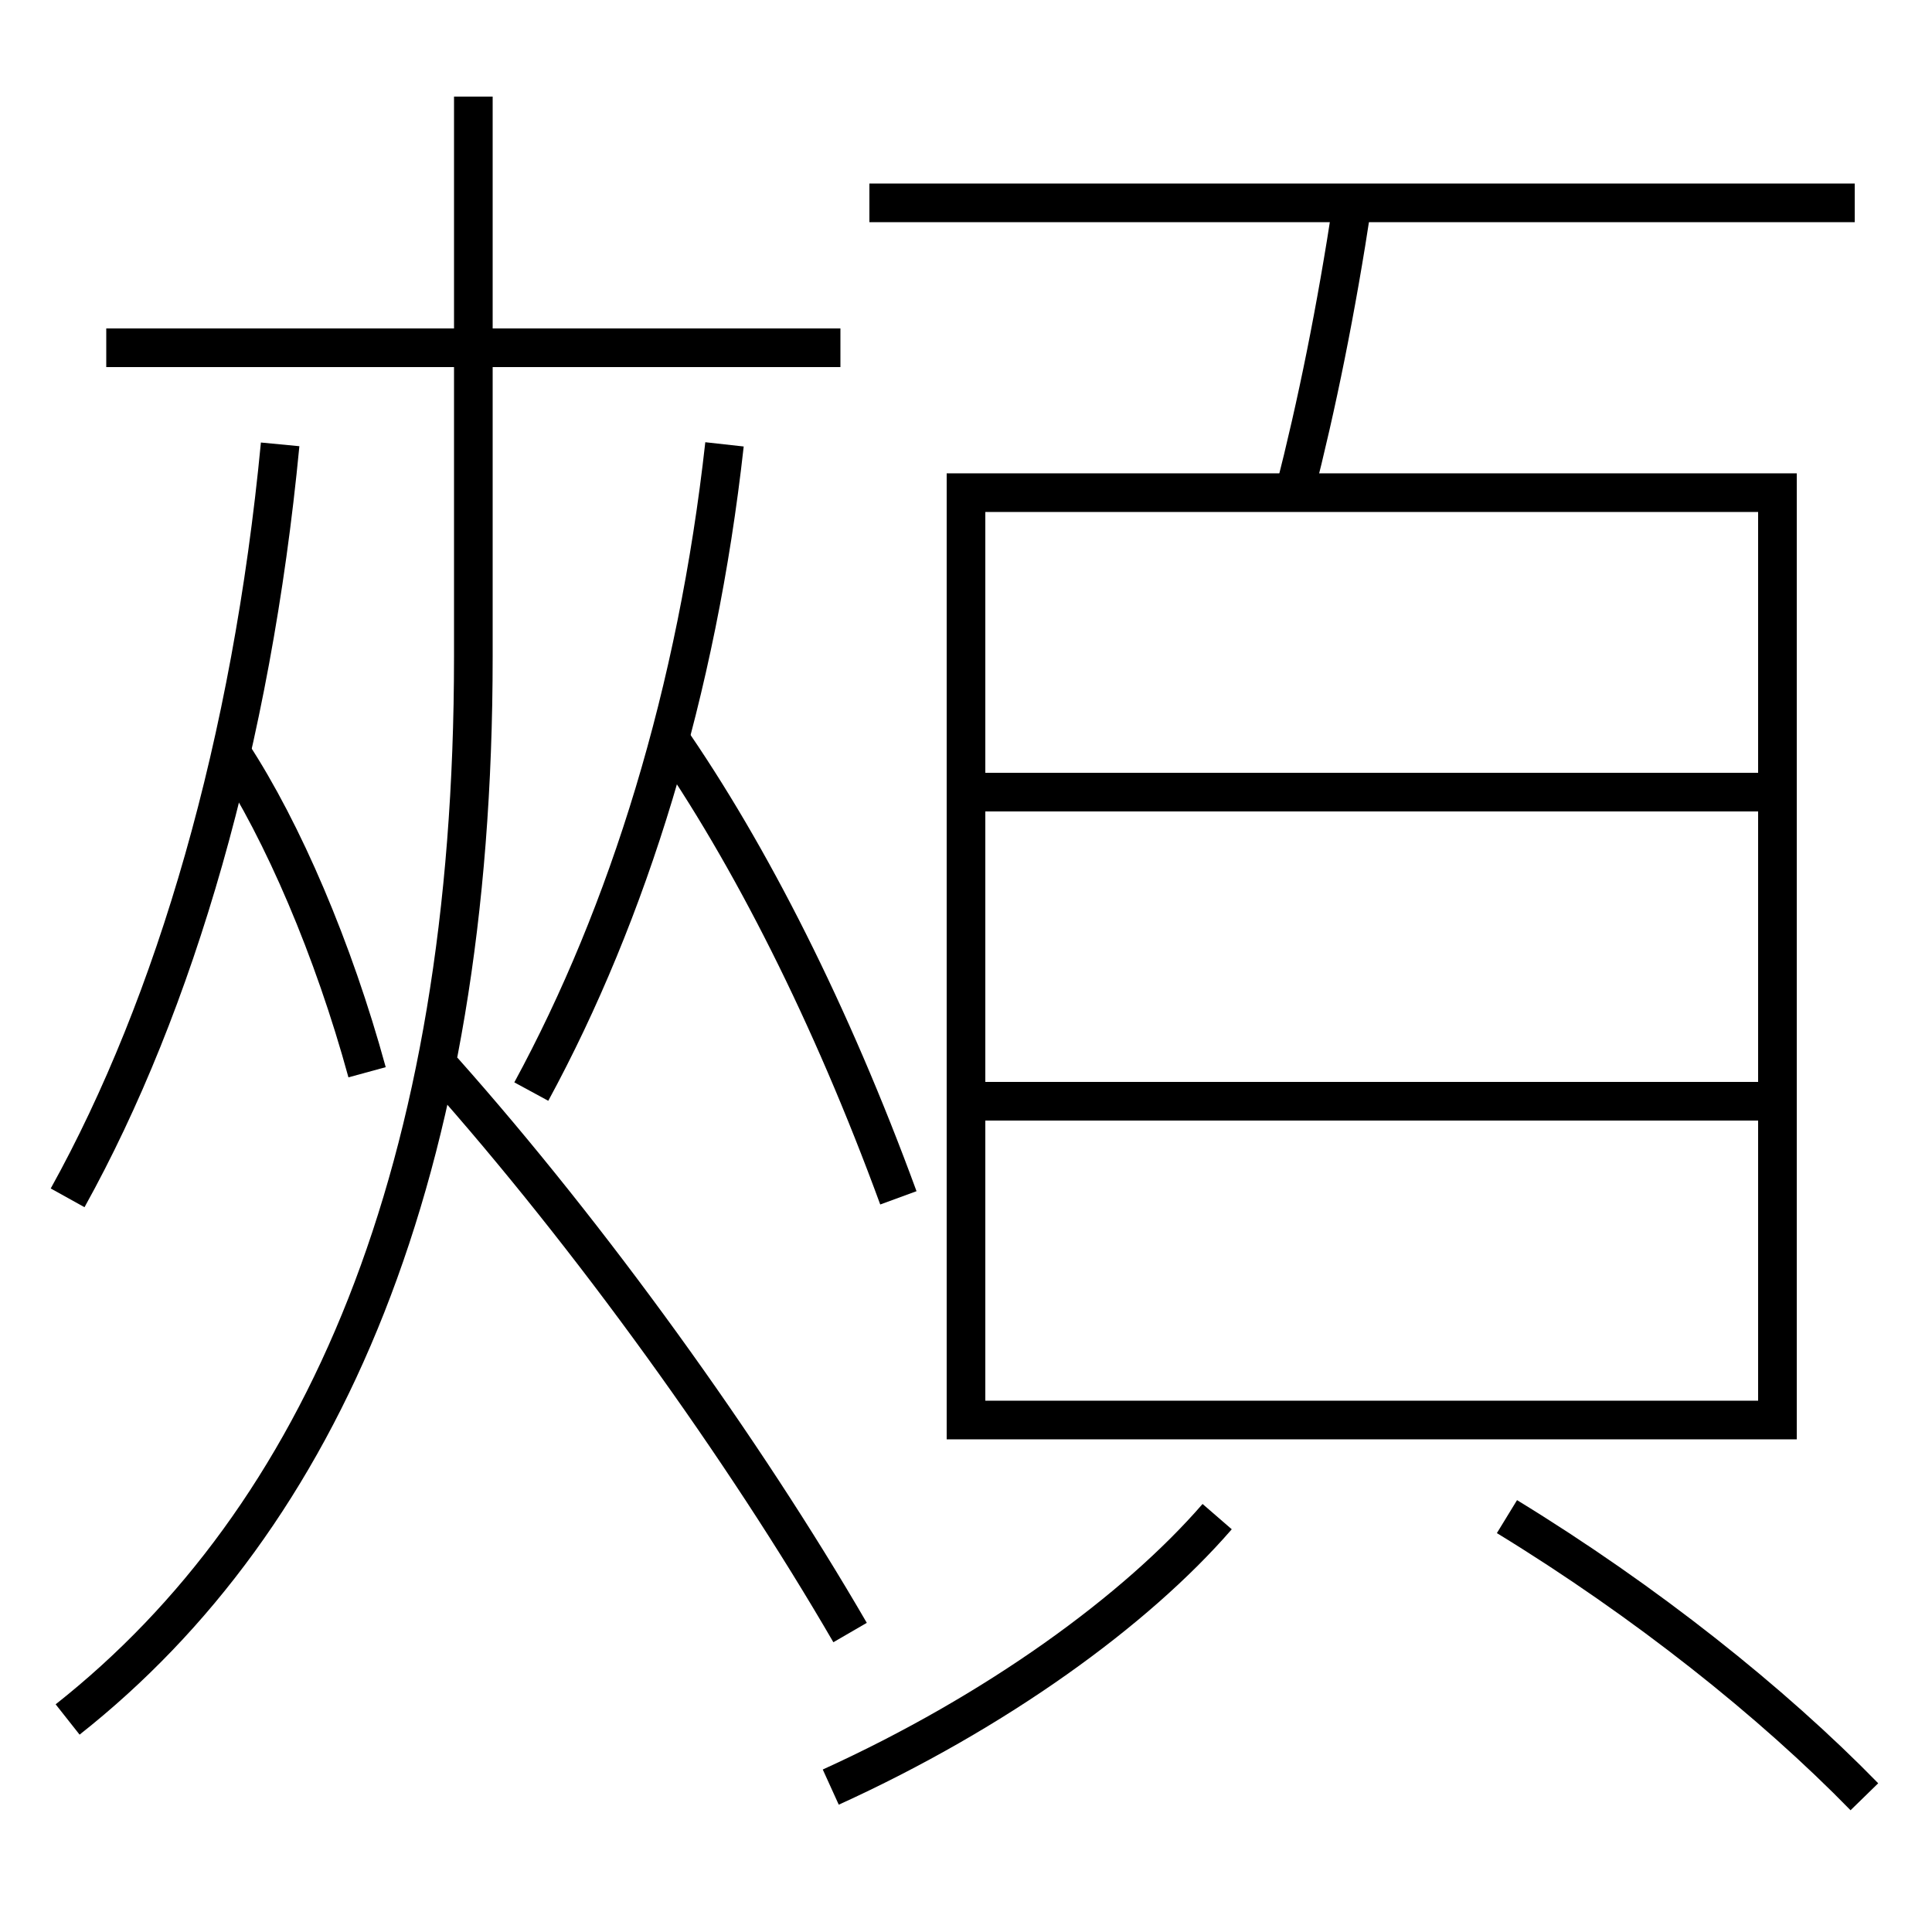 <?xml version='1.0' encoding='utf-8'?>
<svg xmlns="http://www.w3.org/2000/svg" height="100px" version="1.0" viewBox="0 0 100 100" width="100px" x="0px" y="0px">
<line fill="none" stroke="#000000" stroke-width="2" x1="5.5" x2="43.5" y1="18" y2="18" /><line fill="none" stroke="#000000" stroke-width="2" x1="45" x2="96" y1="10.5" y2="10.5" /><line fill="none" stroke="#000000" stroke-width="2" x1="51" x2="91" y1="57" y2="57" /><line fill="none" stroke="#000000" stroke-width="2" x1="51" x2="91" y1="41" y2="41" /><polyline fill="none" points="51,73.5 92,73.5 92,25.5 50,25.5 50,74.5" stroke="#000000" stroke-width="2" /><path d="M3.5,89 c13.224,-10.446 21,-28.368 21,-55 v-29.0" fill="none" stroke="#000000" stroke-width="2" /><path d="M44,84.5 c-5.507,-9.496 -13.439,-20.511 -21.081,-29.101" fill="none" stroke="#000000" stroke-width="2" /><path d="M70,10.5 c-0.84,5.553 -1.835,10.448 -3,15" fill="none" stroke="#000000" stroke-width="2" /><path d="M43,92.5 c8.577,-3.901 15.798,-9.151 20,-14" fill="none" stroke="#000000" stroke-width="2" /><path d="M96.5,93 c-4.77,-4.89 -11.318,-10.108 -18.5,-14.5" fill="none" stroke="#000000" stroke-width="2" /><path d="M3.5,62 c5.587,-10.071 9.525,-23.592 11,-39" fill="none" stroke="#000000" stroke-width="2" /><path d="M19,55.5 c-1.736,-6.35 -4.349,-12.452 -7,-16.5" fill="none" stroke="#000000" stroke-width="2" /><path d="M27.5,56.5 c5.033,-9.272 8.581,-20.714 10,-33.5" fill="none" stroke="#000000" stroke-width="2" /><path d="M46.5,62 c-3.478,-9.487 -7.657,-17.762 -12,-24" fill="none" stroke="#000000" stroke-width="2" /></svg>
